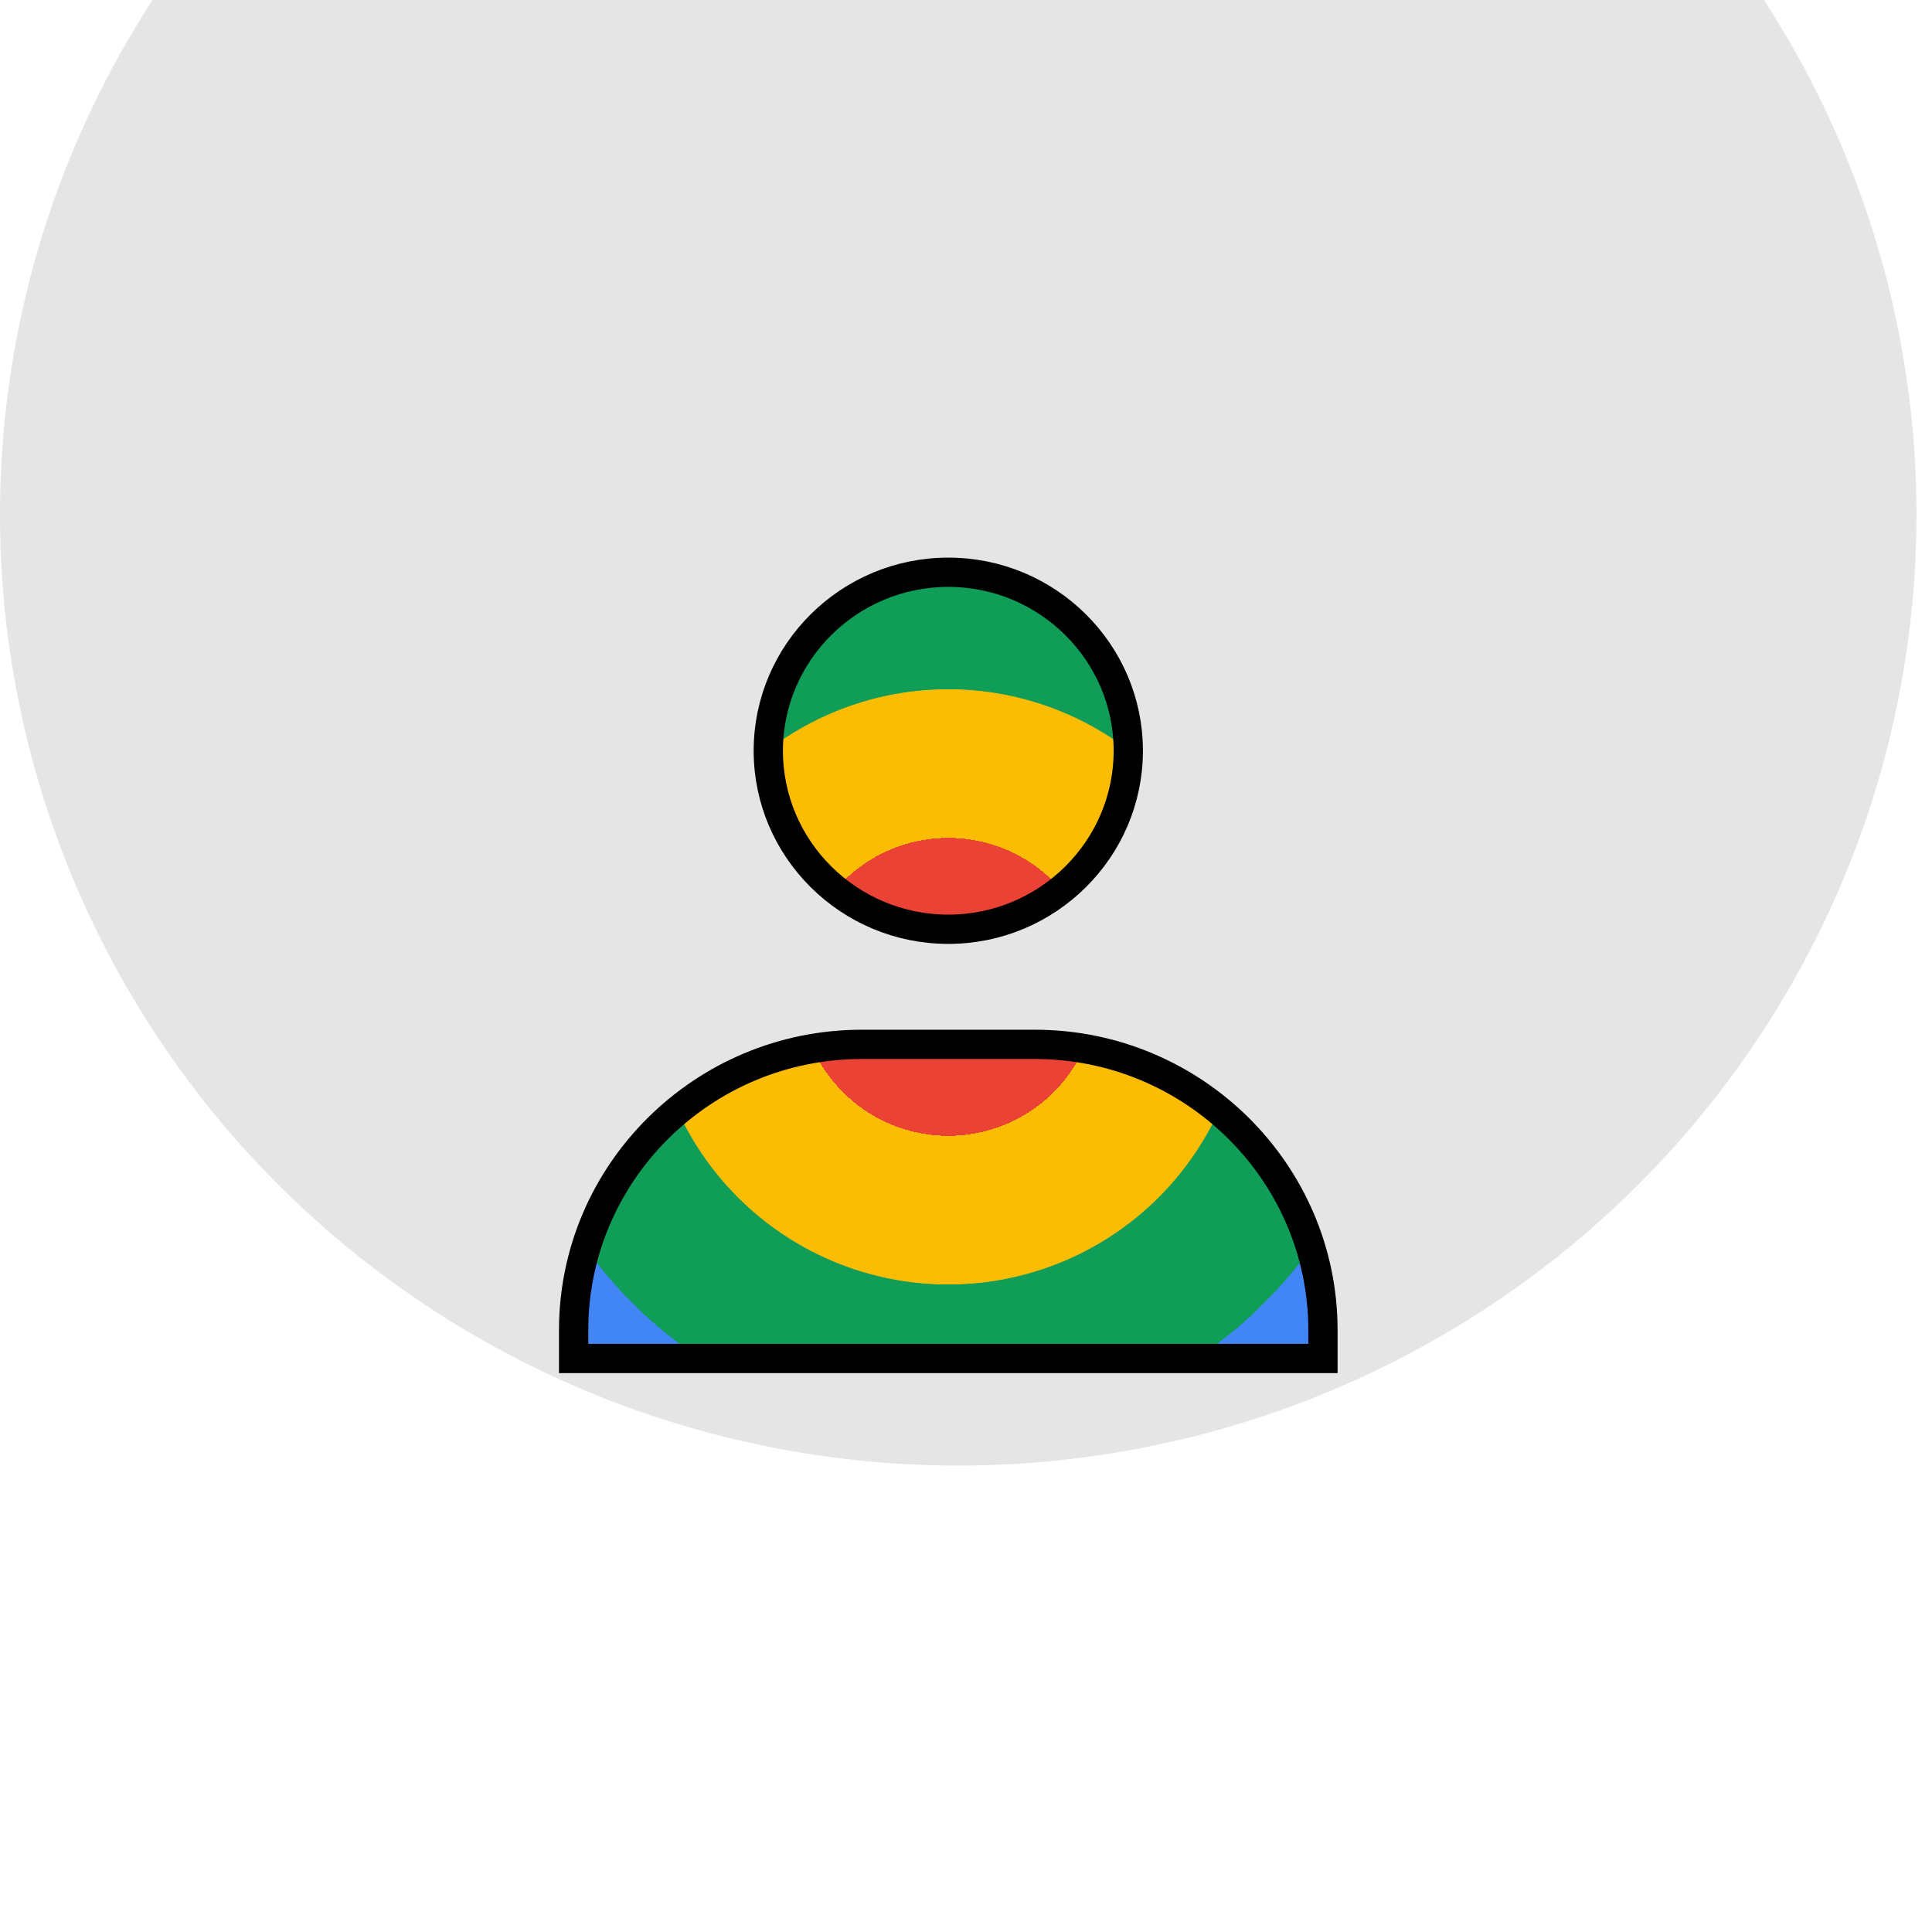 <svg width="66" height="66" viewBox="0 0 66 66" fill="none" xmlns="http://www.w3.org/2000/svg">
<g filter="url(#filter0_i_30_868)">
<ellipse cx="32.735" cy="32.583" rx="32.735" ry="32.483" fill="#E5E5E5"/>
</g>
<path d="M32.395 31.745C29.002 31.745 26.246 29.005 26.246 25.647C26.246 22.289 29.002 19.549 32.395 19.549C35.788 19.549 38.544 22.289 38.544 25.647C38.544 29.005 35.788 31.745 32.395 31.745ZM45.194 46.407H19.596V45.441C19.596 40.063 24.009 35.677 29.44 35.677H35.35C40.78 35.677 45.194 40.063 45.194 45.441V46.407Z" fill="url(#paint0_angular_30_868)" stroke="black"/>
<defs>
<filter id="filter0_i_30_868" x="0" y="-14.9" width="65.47" height="79.967" filterUnits="userSpaceOnUse" color-interpolation-filters="sRGB">
<feFlood flood-opacity="0" result="BackgroundImageFix"/>
<feBlend mode="normal" in="SourceGraphic" in2="BackgroundImageFix" result="shape"/>
<feColorMatrix in="SourceAlpha" type="matrix" values="0 0 0 0 0 0 0 0 0 0 0 0 0 0 0 0 0 0 127 0" result="hardAlpha"/>
<feMorphology radius="0.01" operator="erode" in="SourceAlpha" result="effect1_innerShadow_30_868"/>
<feOffset dy="-15"/>
<feGaussianBlur stdDeviation="10"/>
<feComposite in2="hardAlpha" operator="arithmetic" k2="-1" k3="1"/>
<feColorMatrix type="matrix" values="0 0 0 0 0 0 0 0 0 0 0 0 0 0 0 0 0 0 0.28 0"/>
<feBlend mode="normal" in2="shape" result="effect1_innerShadow_30_868"/>
</filter>
<radialGradient id="paint0_angular_30_868" cx="0" cy="0" r="1" gradientUnits="userSpaceOnUse" gradientTransform="translate(32.395 33.711) rotate(180) scale(20.459 20.302)">
<stop offset="0.25" stop-color="#EA4335"/>
<stop offset="0.25" stop-color="#FBBC04"/>
<stop offset="0.499" stop-color="#FBBC04"/>
<stop offset="0.5" stop-color="#0F9D58"/>
<stop offset="0.75" stop-color="#0F9D58"/>
<stop offset="0.75" stop-color="#4285F4"/>
<stop offset="1" stop-color="#4285F4"/>
<stop offset="1" stop-color="#EA4335"/>
</radialGradient>
</defs>
</svg>
